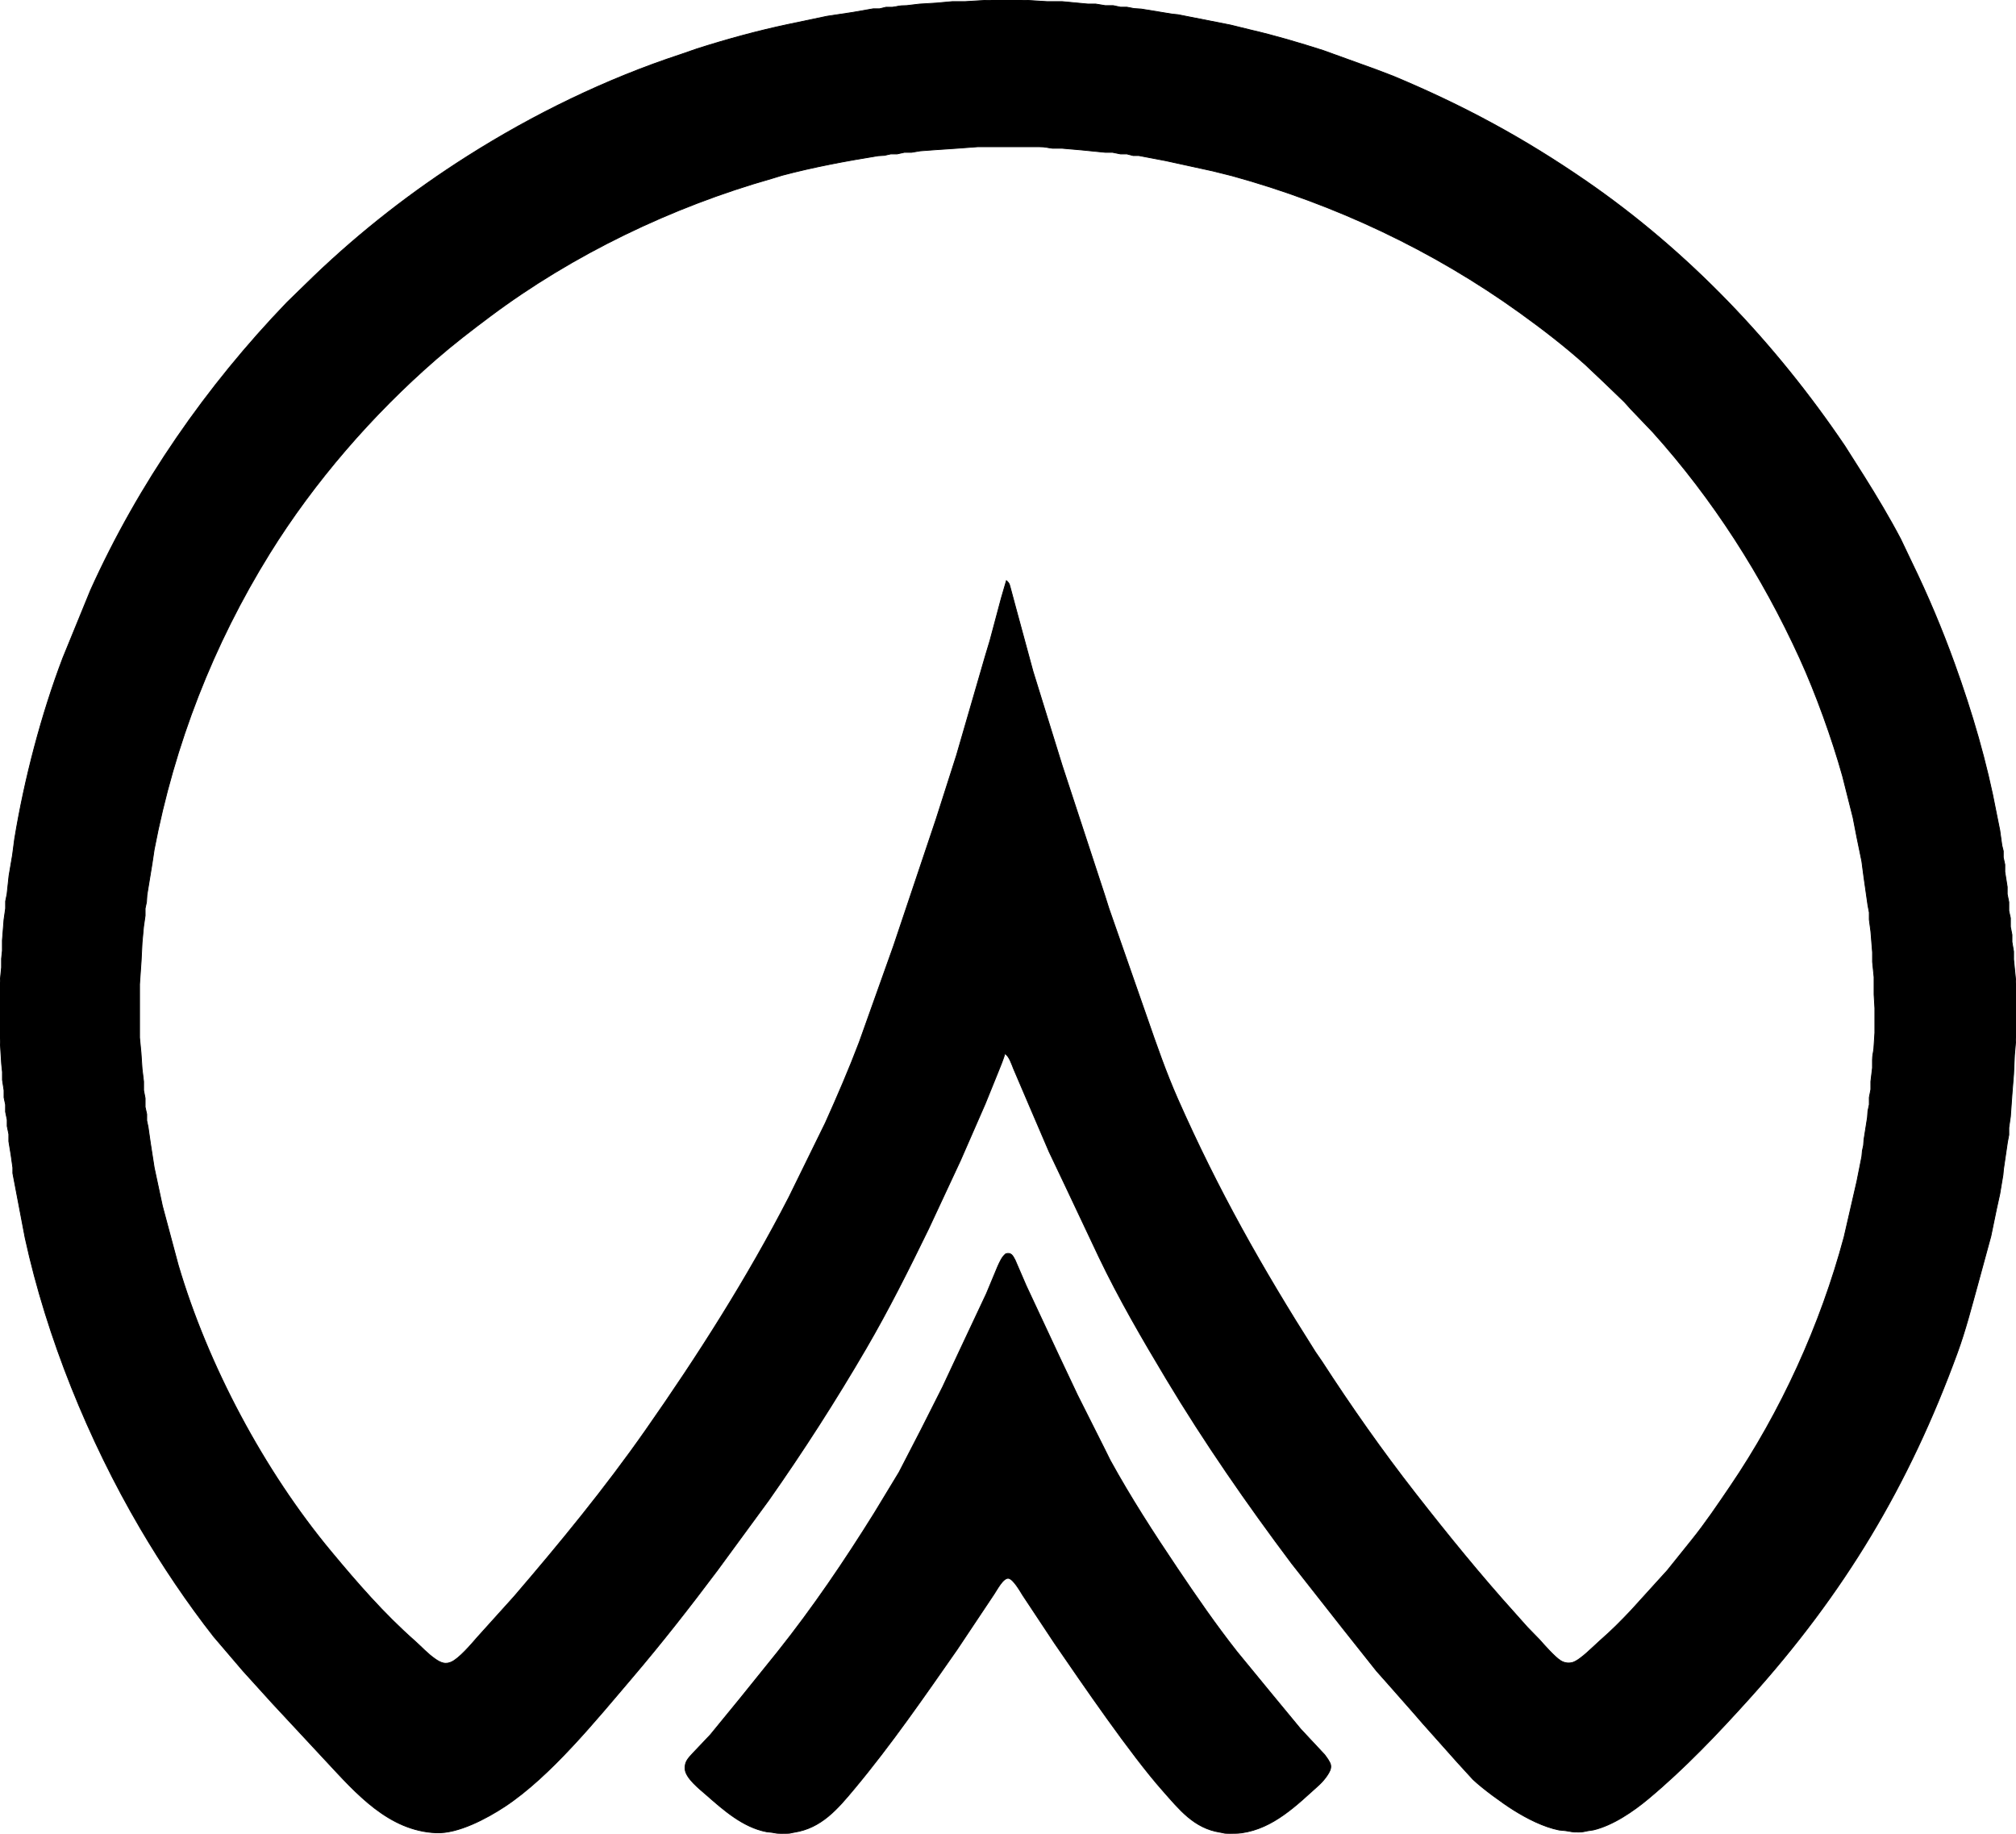 <?xml version="1.0" encoding="UTF-8" standalone="no"?>
<!DOCTYPE svg PUBLIC "-//W3C//DTD SVG 20010904//EN"
              "http://www.w3.org/TR/2001/REC-SVG-20010904/DTD/svg10.dtd">

<svg xmlns="http://www.w3.org/2000/svg"
     width="53.509mm" height="48.662mm"
     viewBox="0 0 2528 2299">
  <path id="Selection"
        fill="#000000" stroke="black" stroke-width="1"
        d="M 1260.00,1321.00
           C 1259.09,1325.87 1253.72,1338.73 1251.60,1344.00
             1251.60,1344.00 1235.40,1384.00 1235.40,1384.00
             1235.40,1384.00 1204.38,1455.00 1204.38,1455.00
             1204.38,1455.00 1164.26,1541.00 1164.26,1541.00
             1139.59,1591.64 1114.24,1642.32 1085.86,1691.00
             1047.95,1756.01 1007.25,1819.42 963.96,1881.00
             963.96,1881.00 899.47,1969.00 899.47,1969.00
             865.03,2014.92 829.51,2060.32 792.27,2104.00
             747.53,2156.48 690.19,2227.29 633.00,2265.00
             610.54,2279.81 574.50,2299.12 547.00,2297.96
             487.42,2295.46 446.70,2248.56 408.91,2208.00
             408.91,2208.00 341.91,2136.00 341.91,2136.00
             341.91,2136.00 304.75,2095.00 304.75,2095.00
             304.75,2095.00 268.01,2052.00 268.01,2052.00
             235.26,2010.28 202.66,1961.79 175.81,1916.00
             111.01,1805.48 58.85,1677.32 31.51,1552.00
             31.51,1552.00 16.08,1471.00 16.08,1471.00
             16.08,1471.00 16.08,1464.00 16.08,1464.00
             16.08,1464.00 13.83,1448.00 13.83,1448.00
             13.83,1448.00 11.06,1431.00 11.06,1431.00
             11.06,1431.00 11.06,1422.00 11.06,1422.00
             11.06,1422.00 9.00,1412.00 9.00,1412.00
             9.00,1412.00 9.00,1404.00 9.00,1404.00
             9.00,1404.00 6.94,1394.00 6.94,1394.00
             6.94,1394.00 6.94,1385.00 6.94,1385.00
             6.94,1385.00 5.04,1376.00 5.04,1376.00
             5.04,1376.00 5.04,1367.00 5.04,1367.00
             5.04,1367.00 3.04,1354.00 3.04,1354.00
             3.04,1354.00 3.04,1344.00 3.04,1344.00
             3.04,1344.00 2.00,1334.00 2.00,1334.00
             2.00,1334.00 0.00,1302.00 0.00,1302.00
             0.00,1302.00 0.00,1232.00 0.00,1232.00
             0.00,1232.00 1.92,1213.00 1.92,1213.00
             1.92,1213.00 1.92,1202.00 1.92,1202.00
             1.92,1202.00 2.96,1192.00 2.96,1192.00
             2.96,1192.00 2.96,1179.00 2.96,1179.00
             2.96,1179.00 5.00,1153.00 5.00,1153.00
             5.00,1153.00 7.00,1139.00 7.00,1139.00
             7.00,1139.00 7.00,1130.00 7.00,1130.00
             7.00,1130.00 8.83,1121.00 8.83,1121.00
             8.83,1121.00 11.30,1098.00 11.30,1098.00
             11.30,1098.00 15.70,1072.00 15.70,1072.00
             15.70,1072.00 18.32,1052.00 18.32,1052.00
             30.53,977.31 51.85,895.79 78.78,825.00
             78.78,825.00 113.54,740.00 113.54,740.00
             173.63,606.77 258.80,484.13 360.04,379.00
             360.04,379.00 394.00,345.96 394.00,345.96
             453.04,289.49 517.01,239.70 586.00,195.95
             669.05,143.27 760.48,98.77 854.00,68.12
             854.00,68.12 874.00,61.18 874.00,61.18
             911.52,49.22 949.51,38.82 988.00,30.64
             988.00,30.64 1037.00,20.37 1037.00,20.37
             1037.00,20.37 1069.00,15.56 1069.00,15.56
             1069.00,15.56 1095.00,11.00 1095.00,11.00
             1095.00,11.00 1103.00,11.00 1103.00,11.00
             1103.00,11.00 1111.00,9.06 1111.00,9.06
             1111.00,9.06 1119.00,9.06 1119.00,9.06
             1127.94,7.93 1125.29,7.13 1137.00,7.00
             1137.00,7.00 1153.00,5.09 1153.00,5.09
             1153.00,5.09 1174.00,3.83 1174.00,3.83
             1174.00,3.83 1194.00,2.00 1194.00,2.00
             1194.00,2.00 1210.00,2.00 1210.00,2.00
             1210.00,2.00 1243.00,0.00 1243.00,0.00
             1243.00,0.00 1281.00,0.00 1281.00,0.00
             1281.00,0.00 1313.00,2.00 1313.00,2.00
             1313.00,2.00 1332.00,2.00 1332.00,2.00
             1332.00,2.00 1364.00,5.04 1364.00,5.04
             1364.00,5.04 1374.00,5.04 1374.00,5.04
             1374.00,5.04 1386.00,7.04 1386.00,7.04
             1386.00,7.04 1396.00,7.04 1396.00,7.04
             1396.00,7.04 1405.00,8.96 1405.00,8.96
             1405.00,8.96 1413.00,8.96 1413.00,8.96
             1413.00,8.96 1422.00,10.70 1422.00,10.70
             1422.00,10.70 1431.00,11.30 1431.00,11.30
             1431.00,11.30 1470.00,17.68 1470.00,17.68
             1470.00,17.68 1477.00,18.37 1477.00,18.37
             1477.00,18.37 1543.00,31.36 1543.00,31.36
             1543.00,31.36 1568.00,37.50 1568.00,37.50
             1598.64,44.57 1629.04,53.62 1659.00,63.18
             1659.00,63.18 1726.00,87.39 1726.00,87.39
             1726.00,87.39 1747.00,95.42 1747.00,95.42
             1834.88,132.13 1910.49,172.92 1989.00,227.02
             2117.36,315.49 2226.12,430.15 2313.26,559.00
             2313.26,559.00 2337.37,597.00 2337.37,597.00
             2353.51,622.73 2369.32,649.09 2383.44,676.00
             2383.44,676.00 2397.26,705.00 2397.26,705.00
             2417.38,746.31 2435.25,788.78 2450.86,832.00
             2473.03,893.38 2491.43,955.86 2503.46,1020.00
             2503.46,1020.00 2507.68,1041.00 2507.68,1041.00
             2507.68,1041.00 2510.32,1060.00 2510.32,1060.00
             2510.32,1060.00 2512.05,1067.00 2512.05,1067.00
             2512.05,1067.00 2512.05,1075.00 2512.05,1075.00
             2512.05,1075.00 2514.00,1084.00 2514.00,1084.00
             2514.00,1084.00 2514.00,1093.00 2514.00,1093.00
             2514.00,1093.00 2517.00,1112.00 2517.00,1112.00
             2517.00,1112.00 2517.00,1121.00 2517.00,1121.00
             2517.00,1121.00 2519.00,1131.00 2519.00,1131.00
             2519.00,1131.00 2519.00,1142.00 2519.00,1142.00
             2519.00,1142.00 2521.00,1151.00 2521.00,1151.00
             2521.00,1151.00 2521.00,1162.00 2521.00,1162.00
             2521.00,1162.00 2522.96,1172.00 2522.96,1172.00
             2522.96,1172.00 2522.96,1181.00 2522.96,1181.00
             2522.96,1181.00 2525.00,1193.00 2525.00,1193.00
             2525.00,1193.00 2525.00,1203.00 2525.00,1203.00
             2525.00,1203.00 2528.00,1233.00 2528.00,1233.00
             2528.00,1233.00 2528.00,1301.00 2528.00,1301.00
             2528.00,1301.00 2526.09,1323.00 2526.09,1323.00
             2526.09,1323.00 2525.00,1347.00 2525.00,1347.00
             2525.00,1347.00 2523.00,1372.00 2523.00,1372.00
             2523.00,1372.00 2521.00,1400.00 2521.00,1400.00
             2521.00,1400.00 2519.00,1414.00 2519.00,1414.00
             2519.00,1414.00 2519.00,1423.00 2519.00,1423.00
             2519.00,1423.00 2517.29,1432.00 2517.29,1432.00
             2517.29,1432.00 2512.32,1466.00 2512.32,1466.00
             2512.32,1466.00 2511.68,1473.00 2511.68,1473.00
             2511.68,1473.00 2507.68,1497.00 2507.68,1497.00
             2507.68,1497.00 2503.51,1516.00 2503.51,1516.00
             2503.51,1516.00 2496.49,1550.00 2496.49,1550.00
             2496.49,1550.00 2479.86,1611.00 2479.86,1611.00
             2472.00,1639.40 2464.59,1668.30 2454.47,1696.00
             2393.58,1862.72 2312.59,1997.68 2193.51,2129.72
             2153.74,2173.82 2112.66,2217.12 2067.00,2255.25
             2047.94,2271.16 2022.44,2288.62 1998.00,2294.41
             1998.00,2294.41 1991.00,2295.46 1991.00,2295.46
             1985.92,2296.38 1985.65,2296.93 1980.00,2297.00
             1969.99,2297.11 1971.58,2296.42 1963.00,2295.29
             1963.00,2295.29 1955.00,2294.49 1955.00,2294.49
             1935.34,2290.51 1914.89,2279.99 1898.00,2269.42
             1883.81,2260.54 1858.85,2242.29 1847.00,2230.96
             1847.00,2230.96 1827.84,2210.00 1827.84,2210.00
             1827.84,2210.00 1784.17,2161.00 1784.17,2161.00
             1784.17,2161.00 1772.82,2147.91 1772.82,2147.91
             1772.82,2147.91 1744.71,2116.00 1744.71,2116.00
             1744.71,2116.00 1726.08,2095.00 1726.08,2095.00
             1726.08,2095.00 1684.00,2042.00 1684.00,2042.00
             1684.00,2042.00 1619.53,1960.00 1619.53,1960.00
             1563.56,1885.38 1510.55,1809.00 1462.55,1729.00
             1432.65,1679.16 1403.12,1628.46 1378.02,1576.00
             1378.02,1576.00 1335.98,1487.00 1335.98,1487.00
             1335.98,1487.00 1315.54,1444.00 1315.54,1444.00
             1315.54,1444.00 1291.08,1387.00 1291.08,1387.00
             1291.08,1387.00 1270.99,1340.00 1270.99,1340.00
             1268.56,1334.16 1265.56,1324.02 1260.00,1321.00 Z
           M 1262.00,728.00
           C 1266.40,731.76 1265.87,733.63 1267.50,739.00
             1267.50,739.00 1273.41,761.00 1273.41,761.00
             1273.41,761.00 1295.40,842.00 1295.40,842.00
             1295.40,842.00 1331.98,960.00 1331.98,960.00
             1331.98,960.00 1385.12,1122.00 1385.12,1122.00
             1385.12,1122.00 1390.50,1139.00 1390.50,1139.00
             1390.50,1139.00 1438.33,1276.00 1438.33,1276.00
             1450.26,1310.37 1462.14,1344.70 1476.86,1378.00
             1527.51,1492.58 1582.36,1589.44 1649.37,1695.00
             1649.37,1695.00 1657.62,1707.00 1657.62,1707.00
             1694.23,1763.55 1733.13,1818.88 1774.58,1872.00
             1815.06,1923.88 1856.72,1975.15 1900.83,2024.00
             1900.83,2024.00 1915.09,2040.00 1915.09,2040.00
             1915.09,2040.00 1930.26,2055.58 1930.26,2055.58
             1936.76,2062.88 1949.29,2077.24 1957.00,2082.16
             1961.36,2084.94 1967.00,2085.80 1972.00,2084.36
             1981.66,2081.59 1998.78,2063.56 2007.00,2056.42
             2020.54,2044.67 2033.03,2032.05 2045.33,2019.04
             2045.33,2019.04 2090.75,1968.99 2090.75,1968.99
             2090.75,1968.99 2121.28,1930.99 2121.28,1930.99
             2138.53,1909.55 2153.89,1886.72 2169.34,1864.00
             2233.44,1769.79 2282.90,1661.10 2312.42,1551.00
             2312.42,1551.00 2328.51,1481.00 2328.51,1481.00
             2328.51,1481.00 2334.68,1450.00 2334.68,1450.00
             2334.68,1450.00 2335.32,1443.00 2335.32,1443.00
             2335.32,1443.00 2336.82,1436.00 2336.82,1436.00
             2336.82,1436.00 2337.32,1429.00 2337.32,1429.00
             2337.32,1429.00 2341.72,1401.00 2341.72,1401.00
             2341.72,1401.00 2342.30,1393.00 2342.30,1393.00
             2342.30,1393.00 2344.00,1385.00 2344.00,1385.00
             2344.00,1385.00 2344.00,1376.00 2344.00,1376.00
             2344.00,1376.00 2345.96,1366.00 2345.96,1366.00
             2345.96,1366.00 2345.96,1356.00 2345.96,1356.00
             2345.96,1356.00 2348.00,1339.00 2348.00,1339.00
             2348.00,1339.00 2348.00,1329.00 2348.00,1329.00
             2348.08,1322.80 2349.02,1320.62 2349.71,1315.00
             2349.71,1315.00 2351.00,1295.00 2351.00,1295.00
             2351.00,1295.00 2351.00,1264.00 2351.00,1264.00
             2351.00,1264.00 2350.00,1247.00 2350.00,1247.00
             2350.00,1247.00 2350.00,1225.00 2350.00,1225.00
             2350.00,1225.00 2348.08,1206.00 2348.08,1206.00
             2348.08,1206.00 2348.08,1194.00 2348.08,1194.00
             2348.08,1194.00 2346.00,1168.00 2346.00,1168.00
             2346.00,1168.00 2344.00,1153.00 2344.00,1153.00
             2344.00,1153.00 2344.00,1144.00 2344.00,1144.00
             2344.00,1144.00 2342.29,1135.00 2342.29,1135.00
             2342.29,1135.00 2337.30,1100.00 2337.30,1100.00
             2337.30,1100.00 2334.68,1080.00 2334.68,1080.00
             2334.68,1080.00 2328.51,1050.00 2328.51,1050.00
             2328.51,1050.00 2323.64,1025.00 2323.64,1025.00
             2323.64,1025.00 2317.58,1001.00 2317.58,1001.00
             2317.58,1001.00 2310.52,973.00 2310.52,973.00
             2297.33,925.86 2277.01,869.48 2256.69,825.00
             2209.71,722.14 2148.37,626.06 2072.68,541.91
             2072.68,541.91 2045.04,513.00 2045.04,513.00
             2045.04,513.00 2036.96,504.00 2036.96,504.00
             2036.96,504.00 2012.91,480.82 2012.91,480.82
             2012.91,480.82 1988.09,457.32 1988.09,457.32
             1962.20,434.08 1934.22,412.56 1906.00,392.26
             1797.18,313.98 1674.22,255.99 1545.00,220.42
             1545.00,220.42 1521.00,214.42 1521.00,214.42
             1521.00,214.42 1462.00,201.54 1462.00,201.54
             1462.00,201.54 1428.00,195.06 1428.00,195.06
             1428.00,195.06 1421.00,195.06 1421.00,195.06
             1421.00,195.06 1413.00,193.01 1413.00,193.01
             1413.00,193.01 1405.00,193.01 1405.00,193.01
             1405.00,193.01 1395.00,191.00 1395.00,191.00
             1395.00,191.00 1386.00,191.00 1386.00,191.00
             1386.00,191.00 1356.00,188.00 1356.00,188.00
             1356.00,188.00 1332.00,185.92 1332.00,185.92
             1332.00,185.92 1320.00,185.92 1320.00,185.92
             1312.69,185.12 1311.76,184.01 1303.00,184.00
             1303.00,184.00 1226.00,184.00 1226.00,184.00
             1226.00,184.00 1199.00,186.00 1199.00,186.00
             1199.00,186.00 1172.00,187.83 1172.00,187.83
             1172.00,187.83 1154.00,189.16 1154.00,189.16
             1154.00,189.16 1143.00,191.00 1143.00,191.00
             1143.00,191.00 1134.00,191.00 1134.00,191.00
             1134.00,191.00 1125.00,193.01 1125.00,193.01
             1125.00,193.01 1117.00,193.01 1117.00,193.01
             1117.00,193.01 1109.00,194.82 1109.00,194.82
             1109.00,194.82 1101.00,195.32 1101.00,195.32
             1060.78,201.84 1020.46,209.30 981.00,219.75
             981.00,219.75 968.00,223.73 968.00,223.73
             842.45,259.39 718.61,318.81 614.00,397.11
             591.17,414.19 568.55,431.58 547.00,450.29
             467.15,519.63 393.86,604.07 338.06,694.00
             267.23,808.17 218.62,933.15 193.37,1065.00
             193.37,1065.00 190.68,1083.00 190.68,1083.00
             190.68,1083.00 184.30,1122.00 184.30,1122.00
             184.30,1122.00 183.70,1131.00 183.70,1131.00
             183.70,1131.00 182.00,1139.00 182.00,1139.00
             182.00,1139.00 182.00,1148.00 182.00,1148.00
             182.00,1148.00 180.00,1162.00 180.00,1162.00
             180.00,1162.00 178.17,1182.00 178.17,1182.00
             178.17,1182.00 177.00,1205.00 177.00,1205.00
             177.00,1205.00 175.00,1234.00 175.00,1234.00
             175.00,1234.00 175.00,1301.00 175.00,1301.00
             175.00,1301.00 176.83,1320.00 176.83,1320.00
             176.83,1320.00 178.17,1340.00 178.17,1340.00
             178.17,1340.00 180.08,1356.00 180.08,1356.00
             180.08,1356.00 180.08,1367.00 180.08,1367.00
             180.08,1367.00 182.00,1377.00 182.00,1377.00
             182.00,1377.00 182.00,1388.00 182.00,1388.00
             182.00,1388.00 184.00,1397.00 184.00,1397.00
             184.00,1397.00 184.00,1405.00 184.00,1405.00
             184.00,1405.00 185.70,1413.00 185.70,1413.00
             185.70,1413.00 188.56,1433.00 188.56,1433.00
             188.56,1433.00 193.37,1464.00 193.37,1464.00
             193.37,1464.00 203.64,1512.00 203.64,1512.00
             203.64,1512.00 223.45,1586.00 223.45,1586.00
             260.51,1711.89 331.14,1844.22 414.92,1945.00
             447.82,1984.57 481.31,2023.18 520.00,2057.28
             529.05,2065.27 535.71,2073.11 546.00,2080.23
             552.52,2084.74 558.38,2087.24 566.00,2083.82
             575.87,2079.39 590.90,2061.68 598.42,2053.00
             598.42,2053.00 644.42,2002.00 644.42,2002.00
             702.31,1934.59 758.73,1865.85 809.72,1793.00
             875.35,1699.24 936.87,1602.80 989.31,1501.00
             989.31,1501.00 1034.93,1408.00 1034.93,1408.00
             1049.89,1374.75 1064.44,1341.09 1077.38,1307.00
             1077.38,1307.00 1120.50,1186.00 1120.50,1186.00
             1120.50,1186.00 1173.86,1027.00 1173.86,1027.00
             1173.86,1027.00 1199.44,947.00 1199.44,947.00
             1199.44,947.00 1235.41,823.00 1235.41,823.00
             1235.41,823.00 1241.42,803.00 1241.42,803.00
             1241.42,803.00 1255.58,750.00 1255.58,750.00
             1255.58,750.00 1262.00,728.00 1262.00,728.00 Z
           M 1261.18,1572.03
           C 1267.99,1569.83 1270.18,1574.68 1272.98,1580.00
             1272.98,1580.00 1286.79,1612.00 1286.79,1612.00
             1286.79,1612.00 1326.98,1698.00 1326.98,1698.00
             1326.98,1698.00 1351.06,1749.00 1351.06,1749.00
             1351.06,1749.00 1384.74,1816.00 1384.74,1816.00
             1384.74,1816.00 1392.17,1831.00 1392.17,1831.00
             1417.74,1877.49 1446.53,1922.00 1476.12,1966.00
             1500.07,2001.62 1524.64,2037.26 1551.21,2071.00
             1551.21,2071.00 1596.39,2126.00 1596.39,2126.00
             1596.39,2126.00 1631.09,2168.00 1631.09,2168.00
             1631.09,2168.00 1660.99,2200.00 1660.99,2200.00
             1663.48,2203.39 1667.80,2208.93 1668.59,2213.00
             1669.51,2217.70 1666.77,2222.25 1664.25,2226.00
             1658.20,2235.01 1651.78,2239.90 1644.00,2247.00
             1614.57,2273.87 1584.09,2299.49 1542.00,2299.00
             1535.43,2298.92 1535.59,2298.17 1530.00,2297.29
             1497.06,2292.16 1478.79,2268.52 1457.95,2245.00
             1417.74,2199.63 1358.07,2112.22 1322.19,2060.00
             1322.19,2060.00 1282.42,2000.00 1282.42,2000.00
             1279.20,1994.85 1270.83,1980.13 1265.00,1978.96
             1261.87,1978.34 1259.14,1980.96 1257.18,1983.04
             1253.62,1986.83 1249.26,1994.42 1246.31,1999.00
             1246.31,1999.00 1200.28,2068.00 1200.28,2068.00
             1158.79,2127.38 1117.53,2187.34 1071.08,2243.00
             1050.21,2268.01 1029.98,2292.00 996.00,2297.29
             990.41,2298.17 990.57,2298.92 984.00,2299.00
             975.14,2299.10 976.13,2298.72 968.00,2297.44
             968.00,2297.44 961.00,2296.63 961.00,2296.63
             931.71,2290.97 907.49,2269.53 885.83,2250.49
             877.51,2243.18 859.80,2229.50 859.05,2218.00
             858.46,2208.75 863.13,2204.43 869.00,2198.00
             869.00,2198.00 890.68,2175.17 890.68,2175.17
             890.68,2175.17 928.46,2129.00 928.46,2129.00
             928.46,2129.00 975.20,2071.00 975.20,2071.00
             1019.27,2015.70 1059.05,1957.01 1096.42,1897.00
             1096.42,1897.00 1127.35,1846.00 1127.35,1846.00
             1127.35,1846.00 1155.25,1792.00 1155.25,1792.00
             1155.25,1792.00 1182.00,1739.00 1182.00,1739.00
             1182.00,1739.00 1203.53,1693.00 1203.53,1693.00
             1203.53,1693.00 1236.92,1622.00 1236.92,1622.00
             1236.92,1622.00 1251.08,1588.00 1251.08,1588.00
             1253.70,1582.35 1256.25,1575.99 1261.18,1572.03 Z" />
</svg>
